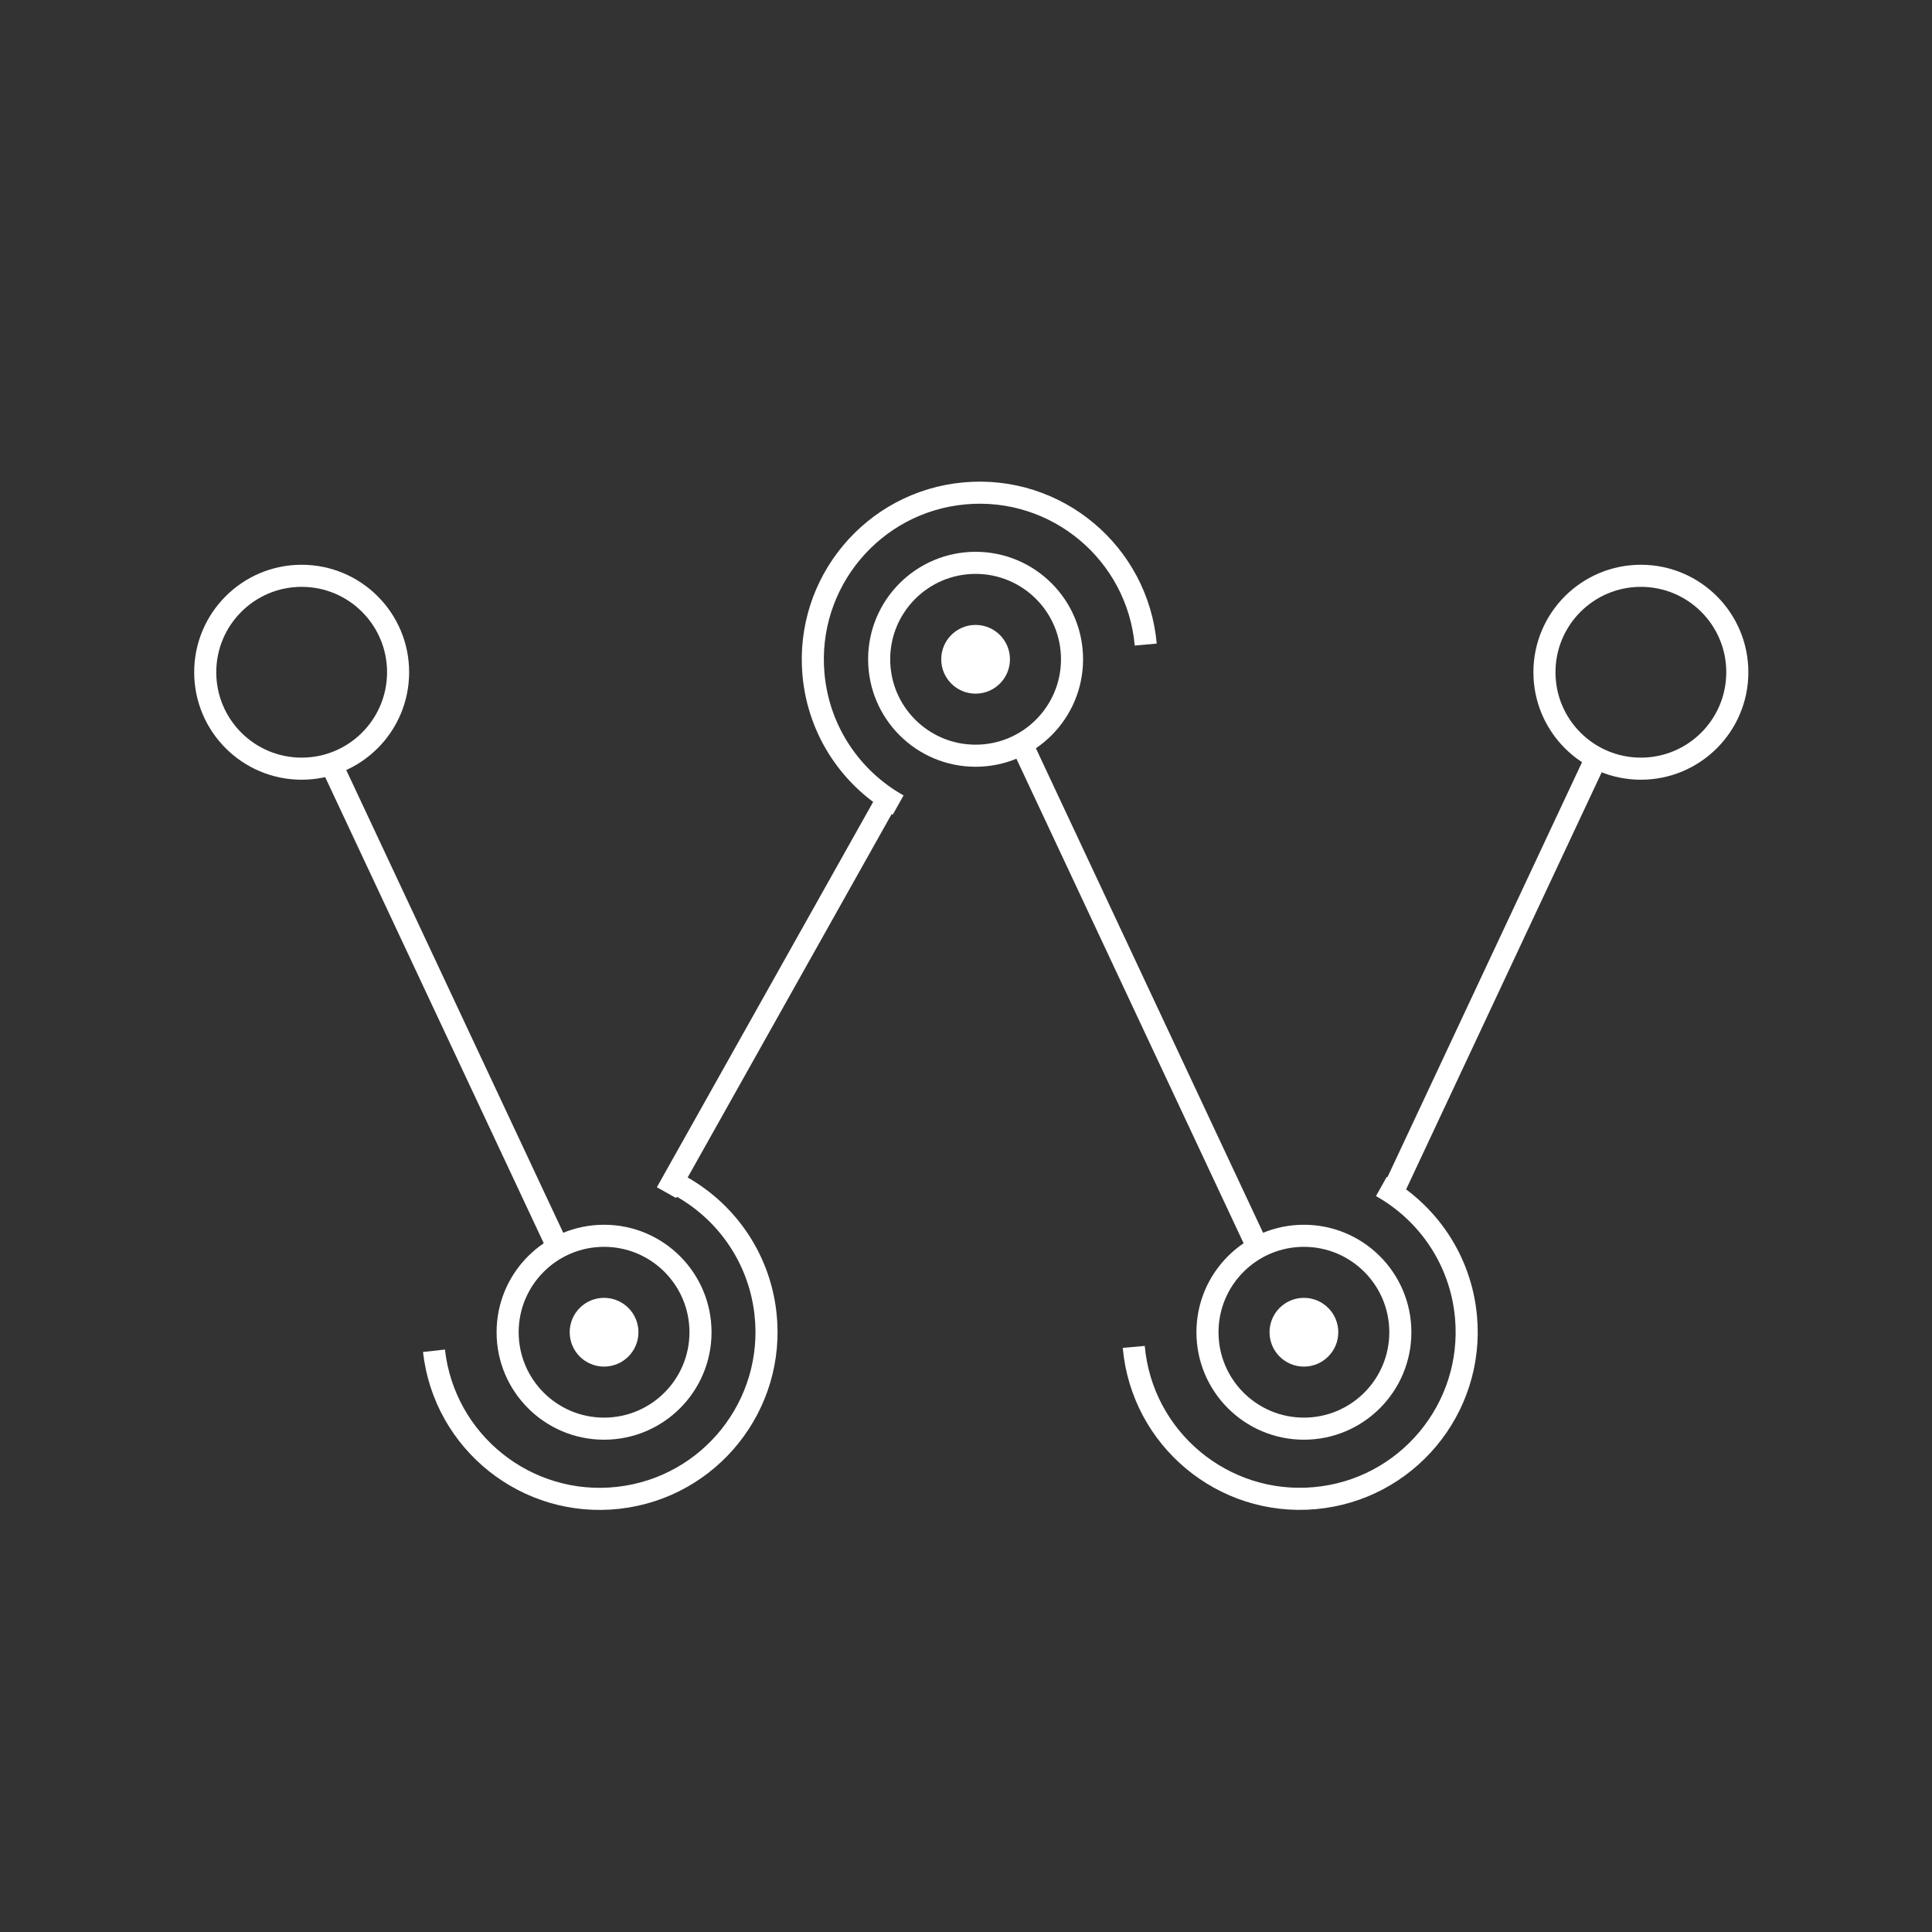 <?xml version="1.0" encoding="utf-8"?>
<!-- Generator: Adobe Illustrator 16.0.0, SVG Export Plug-In . SVG Version: 6.00 Build 0)  -->
<!DOCTYPE svg PUBLIC "-//W3C//DTD SVG 1.1//EN" "http://www.w3.org/Graphics/SVG/1.1/DTD/svg11.dtd">
<svg version="1.1" id="Layer_1" xmlns="http://www.w3.org/2000/svg" xmlns:xlink="http://www.w3.org/1999/xlink" x="0px" y="0px"
	 width="350px" height="350px" viewBox="0 0 350 350" enable-background="new 0 0 350 350" xml:space="preserve">
<rect x="0" y="0" width="350" height="350" fill="#333333" stroke="none"/>
<g>
	<circle fill="none" stroke="#FFFFFF" stroke-width="4" stroke-miterlimit="10" cx="176.738" cy="119.435" r="17.47"/>
	<circle fill="none" stroke="#FFFFFF" stroke-width="4" stroke-miterlimit="10" cx="54.649" cy="121.782" r="17.47"/>
	<circle fill="none" stroke="#FFFFFF" stroke-width="4" stroke-miterlimit="10" cx="297.261" cy="121.782" r="17.47"/>
	<circle fill="#FFFFFF" stroke="#FFFFFF" stroke-miterlimit="10" cx="176.738" cy="119.436" r="5.726"/>
	<path fill="none" stroke="#FFFFFF" stroke-width="4" stroke-miterlimit="10" d="M162.71,145.843
		c-8.403-4.71-14.414-13.351-15.34-23.67c-1.491-16.62,10.773-31.305,27.395-32.797c16.62-1.493,31.303,10.773,32.795,27.394"/>
	
		<line fill="none" stroke="#FFFFFF" stroke-width="4" stroke-miterlimit="10" x1="185.089" y1="134.778" x2="227.862" y2="226.003"/>
	<polyline fill="none" stroke="#FFFFFF" stroke-width="4" stroke-miterlimit="10" points="161.138,144.09 121.854,214.077 
		120.74,216.06 	"/>
	<circle fill="none" stroke="#FFFFFF" stroke-width="4" stroke-miterlimit="10" cx="236.215" cy="241.346" r="17.47"/>
	<circle fill="#FFFFFF" stroke="#FFFFFF" stroke-miterlimit="10" cx="236.215" cy="241.345" r="5.728"/>
	<path fill="none" stroke="#FFFFFF" stroke-width="4" stroke-miterlimit="10" d="M250.247,214.94
		c8.403,4.711,14.411,13.354,15.336,23.674c1.486,16.62-10.779,31.302-27.402,32.791c-16.622,1.487-31.302-10.78-32.791-27.403"/>
	<circle fill="none" stroke="#FFFFFF" stroke-width="4" stroke-miterlimit="10" cx="109.432" cy="241.346" r="17.47"/>
	<circle fill="#FFFFFF" stroke="#FFFFFF" stroke-miterlimit="10" cx="109.432" cy="241.345" r="5.728"/>
	<path fill="none" stroke="#FFFFFF" stroke-width="4" stroke-miterlimit="10" d="M122.793,214.614
		c8.509,4.516,14.714,13.018,15.877,23.313c1.87,16.582-10.054,31.543-26.639,33.415c-16.582,1.873-31.542-10.056-33.413-26.639"/>
	<line fill="none" stroke="#FFFFFF" stroke-width="4" stroke-miterlimit="10" x1="101.08" y1="226.003" x2="59.302" y2="136.908"/>
	
		<line fill="none" stroke="#FFFFFF" stroke-width="4" stroke-miterlimit="10" x1="289.399" y1="136.823" x2="251.855" y2="216.894"/>
</g>
</svg>
